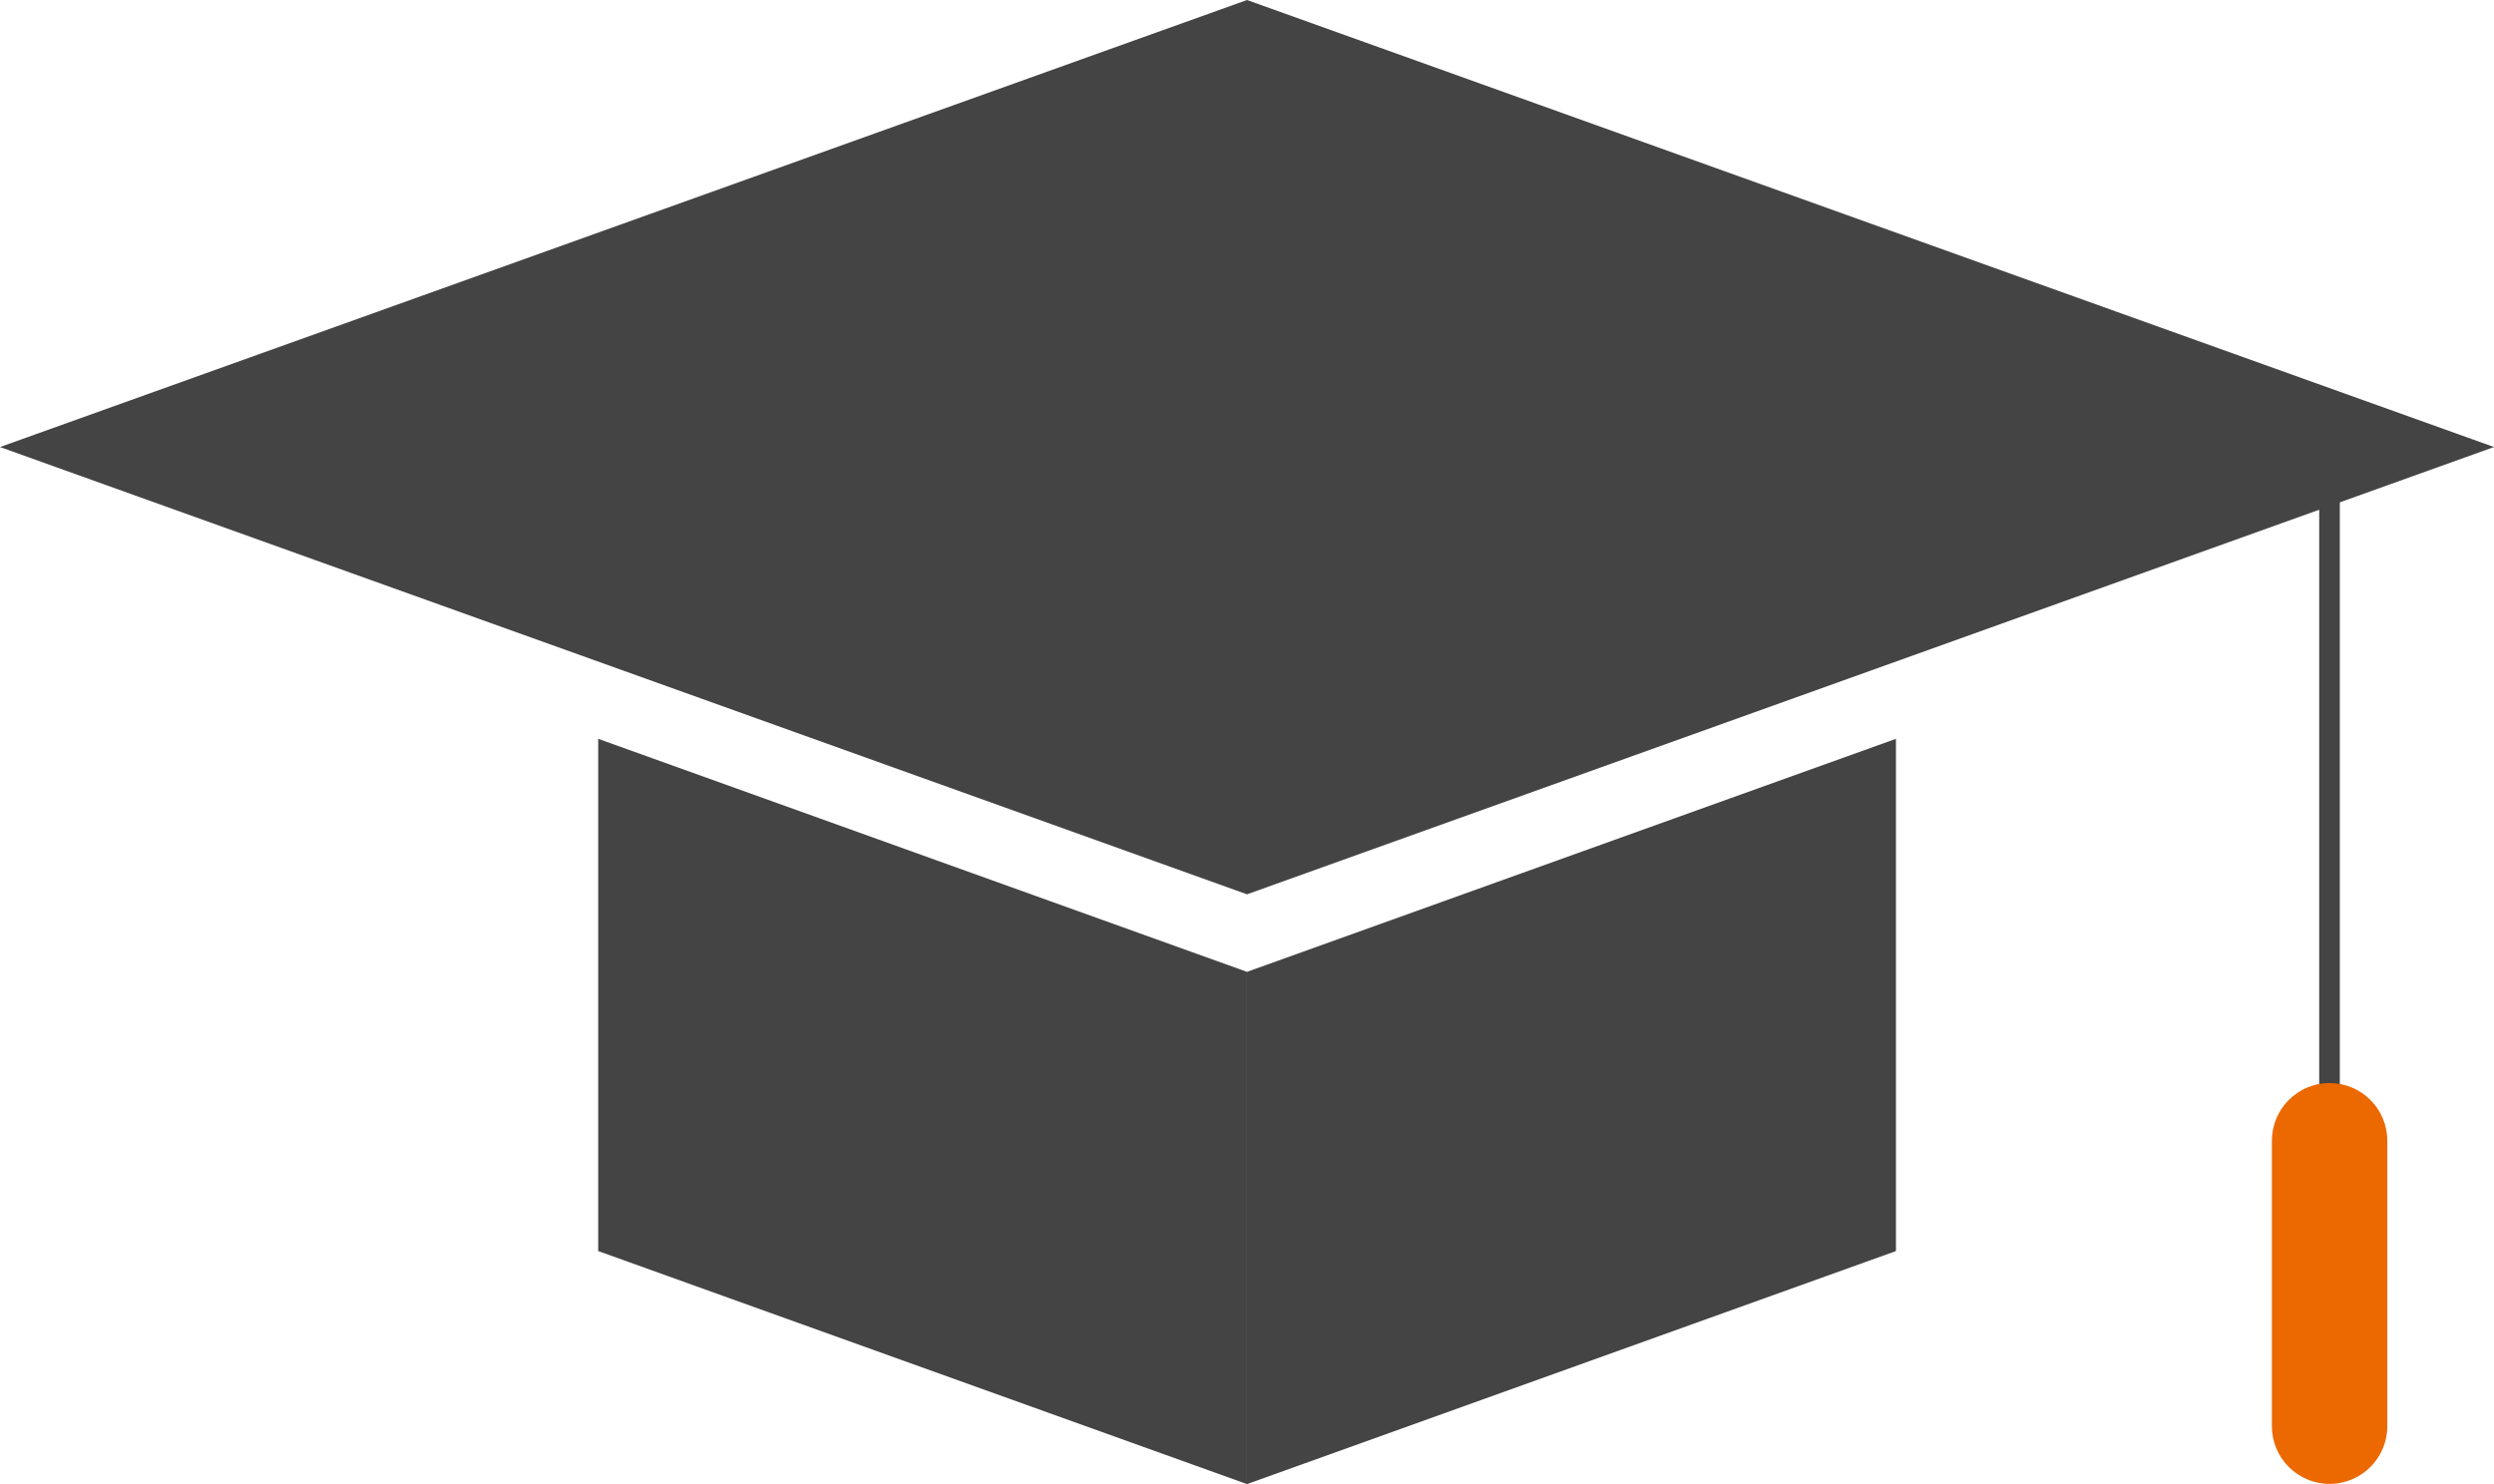 <svg width="84" height="50" viewBox="0 0 84 50" fill="none" xmlns="http://www.w3.org/2000/svg">
<g clip-path="url(#clip0_546_5019)">
<path d="M84 15.061L42 30.13L0 15.061L42 0L84 15.061Z" fill="#444444"/>
<path d="M41.999 50V32.742L20.148 24.891V42.149L41.999 50Z" fill="#444444"/>
<path d="M42 50V32.742L63.857 24.891V42.149L42 50Z" fill="#444444"/>
<path d="M78.807 15.061H78.113V45.93H78.807V15.061Z" fill="#444444"/>
<path d="M80.406 48.049V38.431C80.406 37.358 79.536 36.488 78.463 36.488C77.39 36.488 76.519 37.358 76.519 38.431V48.05C76.519 49.123 77.39 49.993 78.463 49.993C79.536 49.993 80.406 49.123 80.406 48.049Z" fill="#EC6800"/>
</g>
<defs>
<clipPath id="clip0_546_5019">
<rect width="84" height="50" fill="white"/>
</clipPath>
</defs>
</svg>
